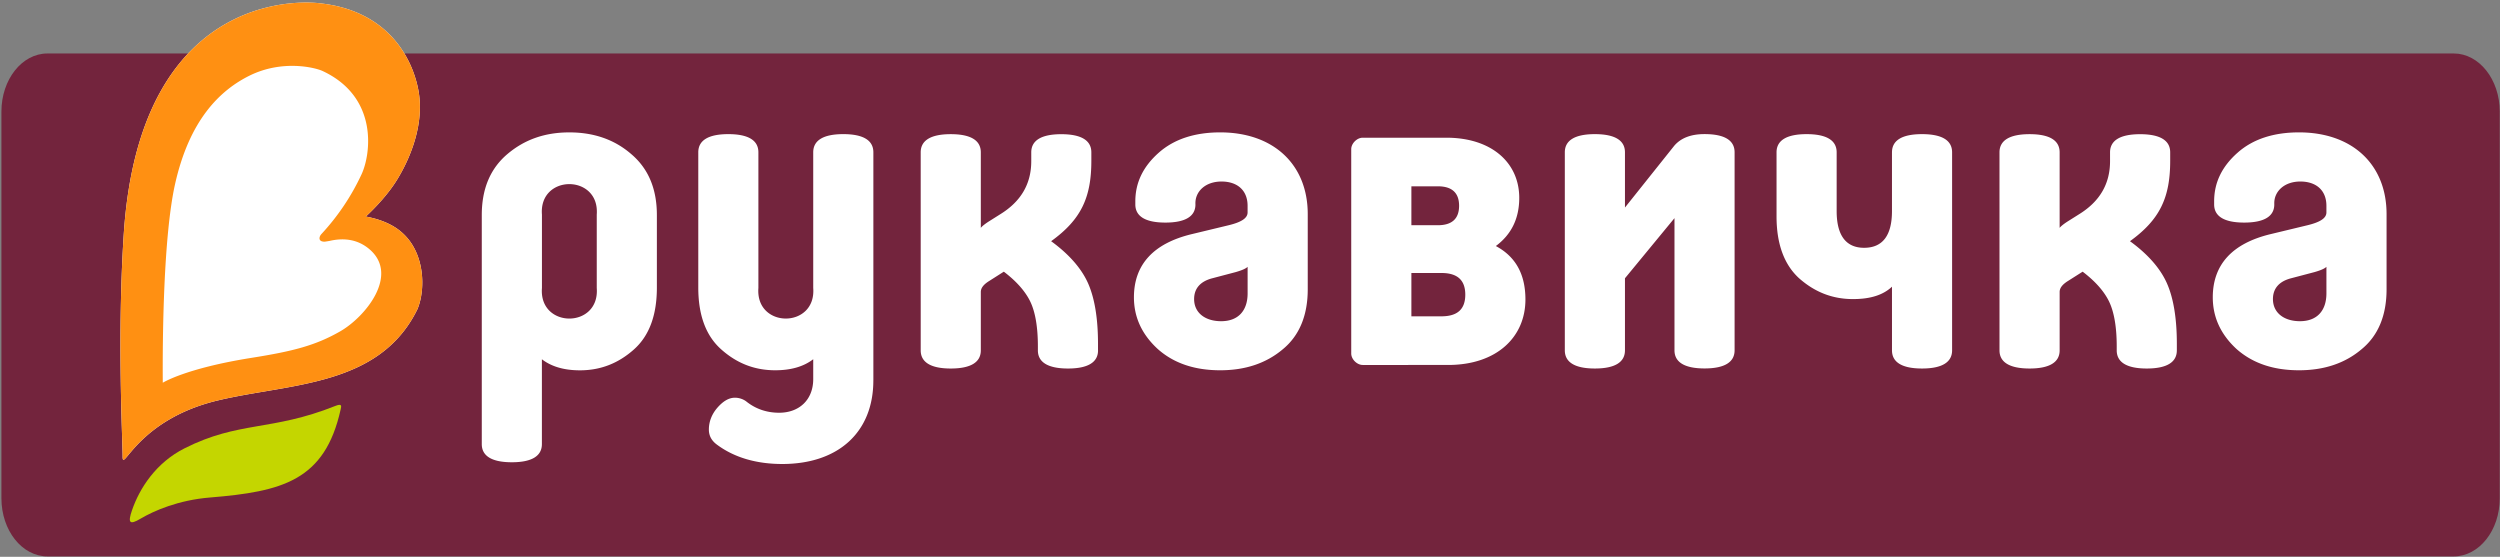 <svg width="669" height="149" xmlns="http://www.w3.org/2000/svg"><rect width="100%" height="100%" fill="#808080" stroke="none"/><g fill="none"><path d="M12.693 148.889h643.92c6.799 0 12.317-6.94 12.317-15.524V29.845c0-8.581-5.518-15.534-12.318-15.534H12.692C5.892 14.31.38 21.264.38 29.845v103.52c.01 8.583 5.514 15.524 12.313 15.524z" fill="#73243D"/><path d="M145.01 118.85c0 3.194-2.717 4.85-8.047 4.85-5.318 0-8.04-1.656-8.04-4.85v-61.3c0-6.975 2.243-12.41 6.861-16.325 4.618-3.904 10.063-5.797 16.567-5.797 6.508 0 12.057 1.893 16.558 5.797 4.619 3.908 6.87 9.343 6.87 16.326v19.412c0 7.34-2.02 12.889-6.157 16.564-4.142 3.68-8.87 5.571-14.433 5.571-4.139 0-7.57-.95-10.179-2.958v22.71zm14.68-61.424c.832-10.873-15.511-10.873-14.667 0v19.646c-.837 10.899 15.509 10.899 14.668 0V57.426zm74.016 44.379c0 13.852-9.363 22.36-24.378 22.36-6.976 0-12.896-1.761-17.507-5.203-1.427-1.062-2.127-2.372-2.127-4.012 0-2.018.708-4.02 2.244-5.812 1.54-1.762 3.074-2.712 4.732-2.712 1.067 0 2.126.347 2.97.95 2.482 2.003 5.432 3.07 8.866 3.07 5.326 0 9.112-3.432 9.112-9.003v-5.315c-2.608 2.01-6.037 2.955-10.179 2.955-5.556 0-10.29-1.888-14.43-5.578-4.136-3.665-6.151-9.214-6.151-16.554v-36.2c0-3.206 2.722-4.859 8.04-4.859 5.325 0 8.047 1.653 8.047 4.859v36.316c-.816 10.899 15.505 10.899 14.673 0V40.751c0-3.206 2.73-4.859 8.048-4.859 5.325 0 8.047 1.653 8.047 4.859v61.052h-.007v.002zm60.129-8.04c0 3.191-2.722 4.85-8.04 4.85-5.326 0-8.058-1.659-8.058-4.85v-1.07c0-5.21-.712-9.23-2.015-11.945-1.302-2.722-3.667-5.444-7.1-8.05l-3.898 2.481c-1.543.956-2.258 1.889-2.258 2.963v15.621c0 3.191-2.714 4.85-8.047 4.85-5.313 0-8.04-1.659-8.04-4.85V40.761c0-3.206 2.73-4.859 8.04-4.859 5.333 0 8.047 1.653 8.047 4.859V60.99c.236-.357.948-.948 2.018-1.653l3.19-2.01c5.57-3.43 8.29-8.166 8.29-14.199v-2.36c0-3.206 2.721-4.856 8.04-4.856 5.324 0 8.04 1.65 8.04 4.856v2.244c0 9.821-2.716 15.735-10.763 21.531 4.725 3.43 8.047 7.216 9.822 11.122 1.764 3.909 2.722 9.343 2.722 16.336v1.762h.01v.002zM319.9 54.707c0 3.206-2.722 4.856-8.04 4.856s-8.047-1.655-8.047-4.856v-.822c0-5.084 2.126-9.35 6.268-13.02 4.14-3.668 9.7-5.44 16.447-5.44 14.194 0 23.423 8.52 23.423 21.885v20.12c0 6.983-2.243 12.42-6.73 16.077-4.397 3.69-9.95 5.579-16.695 5.579-6.864 0-12.432-1.889-16.686-5.668-4.273-3.913-6.4-8.522-6.4-13.852 0-8.754 5.217-14.447 15.512-16.921l9.815-2.367c3.421-.824 5.087-1.896 5.087-3.43v-1.772c0-4.134-2.73-6.501-6.976-6.501-4.266 0-6.988 2.6-6.988 5.8v.33h.01v.002zm13.961 23.792v-7.092c-.476.467-1.531.93-3.191 1.407l-6.268 1.653c-3.197.839-4.857 2.732-4.857 5.568 0 3.673 2.956 5.919 7.226 5.919 4.609 0 7.09-2.842 7.09-7.455zm30.808 19.165c-1.544 0-3.08-1.534-3.08-3.07V39.922c0-1.536 1.536-3.072 3.08-3.072h22.368c12.181 0 19.514 6.747 19.514 16.092 0 5.564-2.124 9.815-6.263 12.897 5.315 2.843 7.918 7.578 7.918 14.315 0 9.946-7.566 17.512-20.703 17.512H364.67v-.002zm13.017-47.809V60.27h7.09c3.794 0 5.678-1.772 5.678-5.208 0-3.427-1.884-5.207-5.678-5.207h-7.09zm0 23.2v11.593h8.038c4.27 0 6.385-1.89 6.385-5.796 0-3.901-2.117-5.797-6.385-5.797h-8.038zm70.405-14.681L434.84 74.467V93.75c0 3.206-2.725 4.864-8.055 4.864-5.315 0-8.04-1.658-8.04-4.864V40.753c0-3.206 2.727-4.858 8.04-4.858 5.33 0 8.055 1.652 8.055 4.858v14.785l13.13-16.46c1.769-2.126 4.488-3.193 8.168-3.193 5.326 0 8.04 1.652 8.04 4.858v53.005c0 3.191-2.717 4.849-8.04 4.849-5.322 0-8.047-1.658-8.047-4.85V58.375zm58.203-17.621c0-3.206 2.717-4.858 8.04-4.858 5.323 0 8.048 1.652 8.048 4.858V93.75c0 3.206-2.728 4.864-8.048 4.864-5.325 0-8.04-1.658-8.04-4.864V76.717c-2.372 2.244-5.806 3.318-10.427 3.318-5.563 0-10.286-1.903-14.425-5.568-4.02-3.663-6.04-9.221-6.04-16.56V40.754c0-3.206 2.727-4.858 8.048-4.858 5.32 0 8.04 1.652 8.04 4.858v15.735c0 6.504 2.491 9.822 7.347 9.822 4.96 0 7.455-3.315 7.455-9.822V40.753h.002zm76.226 53.012c0 3.191-2.72 4.85-8.047 4.85-5.325 0-8.04-1.659-8.04-4.85v-1.07c0-5.21-.717-9.23-2.018-11.945-1.3-2.722-3.667-5.444-7.1-8.05l-3.912 2.481c-1.529.956-2.244 1.889-2.244 2.963v15.621c0 3.191-2.724 4.85-8.04 4.85-5.322 0-8.055-1.659-8.055-4.85V40.761c0-3.206 2.735-4.859 8.055-4.859 5.318 0 8.04 1.653 8.04 4.859V60.99c.244-.357.95-.948 2.018-1.653l3.191-2.01c5.563-3.43 8.28-8.166 8.28-14.199v-2.36c0-3.206 2.735-4.856 8.056-4.856 5.317 0 8.04 1.65 8.04 4.856v2.244c0 9.821-2.725 15.735-10.765 21.531 4.735 3.43 8.055 7.216 9.824 11.122 1.77 3.909 2.72 9.343 2.72 16.336v1.764h-.003zm26.078-39.058c0 3.206-2.727 4.856-8.055 4.856-5.315 0-8.04-1.655-8.04-4.856v-.822c0-5.084 2.122-9.35 6.271-13.02 4.132-3.668 9.695-5.44 16.442-5.44 14.207 0 23.428 8.52 23.428 21.885v20.12c0 6.983-2.243 12.42-6.747 16.077-4.375 3.69-9.938 5.579-16.683 5.579-6.876 0-12.415-1.889-16.693-5.668-4.253-3.913-6.382-8.522-6.382-13.852 0-8.754 5.21-14.447 15.509-16.921l9.817-2.367c3.417-.824 5.082-1.896 5.082-3.43v-1.772c0-4.134-2.72-6.501-6.98-6.501-4.254 0-6.974 2.6-6.974 5.8v.332h.005zm13.951 23.792v-7.092c-.474.467-1.528.93-3.194 1.407l-6.268 1.653c-3.193.831-4.849 2.732-4.849 5.568 0 3.673 2.966 5.919 7.226 5.919 4.599 0 7.085-2.842 7.085-7.455zm-511.51-11.727c-.124-.241-.248-.47-.377-.705a14.565 14.565 0 00-3.316-4.032c-1.126-.956-3.89-3.06-9.466-4.085 0 0 5.32-4.727 8.578-10.184 1.258-2.104 7.703-12.874 5.434-23.988-1.87-9.269-8.908-21.083-26.44-22.912 0 0-47.907-6.745-52.344 61.913-1.764 27.314-.293 55.05-.293 59.444 0 4.382 3.97-9.938 25.525-15.078 19.241-4.6 43.185-3.605 53.361-24.393 1.698-4.03 1.998-10.638-.662-15.98z" fill="#FFF"/><path d="M111.039 66.772c-.124-.241-.248-.47-.377-.705a14.565 14.565 0 00-3.316-4.032c-1.126-.956-3.89-3.06-9.466-4.085 0 0 5.32-4.727 8.578-10.184 1.258-2.104 7.703-12.874 5.434-23.988-1.87-9.269-8.908-21.083-26.44-22.912 0 0-47.907-6.745-52.344 61.913-1.764 27.314-.293 55.05-.293 59.444 0 4.382 3.97-9.938 25.525-15.078 19.241-4.6 43.185-3.605 53.361-24.393 1.698-4.03 1.998-10.638-.662-15.98zM91.023 88.676c-6.598 3.777-12.559 5.308-23.673 7.077-17.73 2.816-23.79 6.67-23.79 6.67-.087-11.849.161-39.16 3.283-53.143 3.816-17.038 11.864-25.04 19.919-29.034 8.819-4.362 17.579-2.17 19.574-1.24 14.97 6.992 12.938 22.234 10.407 27.656a61.697 61.697 0 01-10.784 16.025c-.594.683-.889 2 .908 1.985.139 0 1.126-.168 1.36-.21 3.407-.787 7.313-.626 10.66 2.25 8.003 6.866-1.077 18.08-7.864 21.964z" fill="#FF9012"/><path d="M49.35 119.99c-7.58 3.831-11.974 10.605-14.021 16.539-1.204 3.476-.603 3.98 2.25 2.288 3.653-2.16 10.152-4.99 18.592-5.683 19.368-1.59 30.768-4.496 34.986-23.572.206-.933.417-1.657-1.427-.933-17.122 6.832-25.757 3.973-40.38 11.36z" fill="#C4D600"/></g></svg>